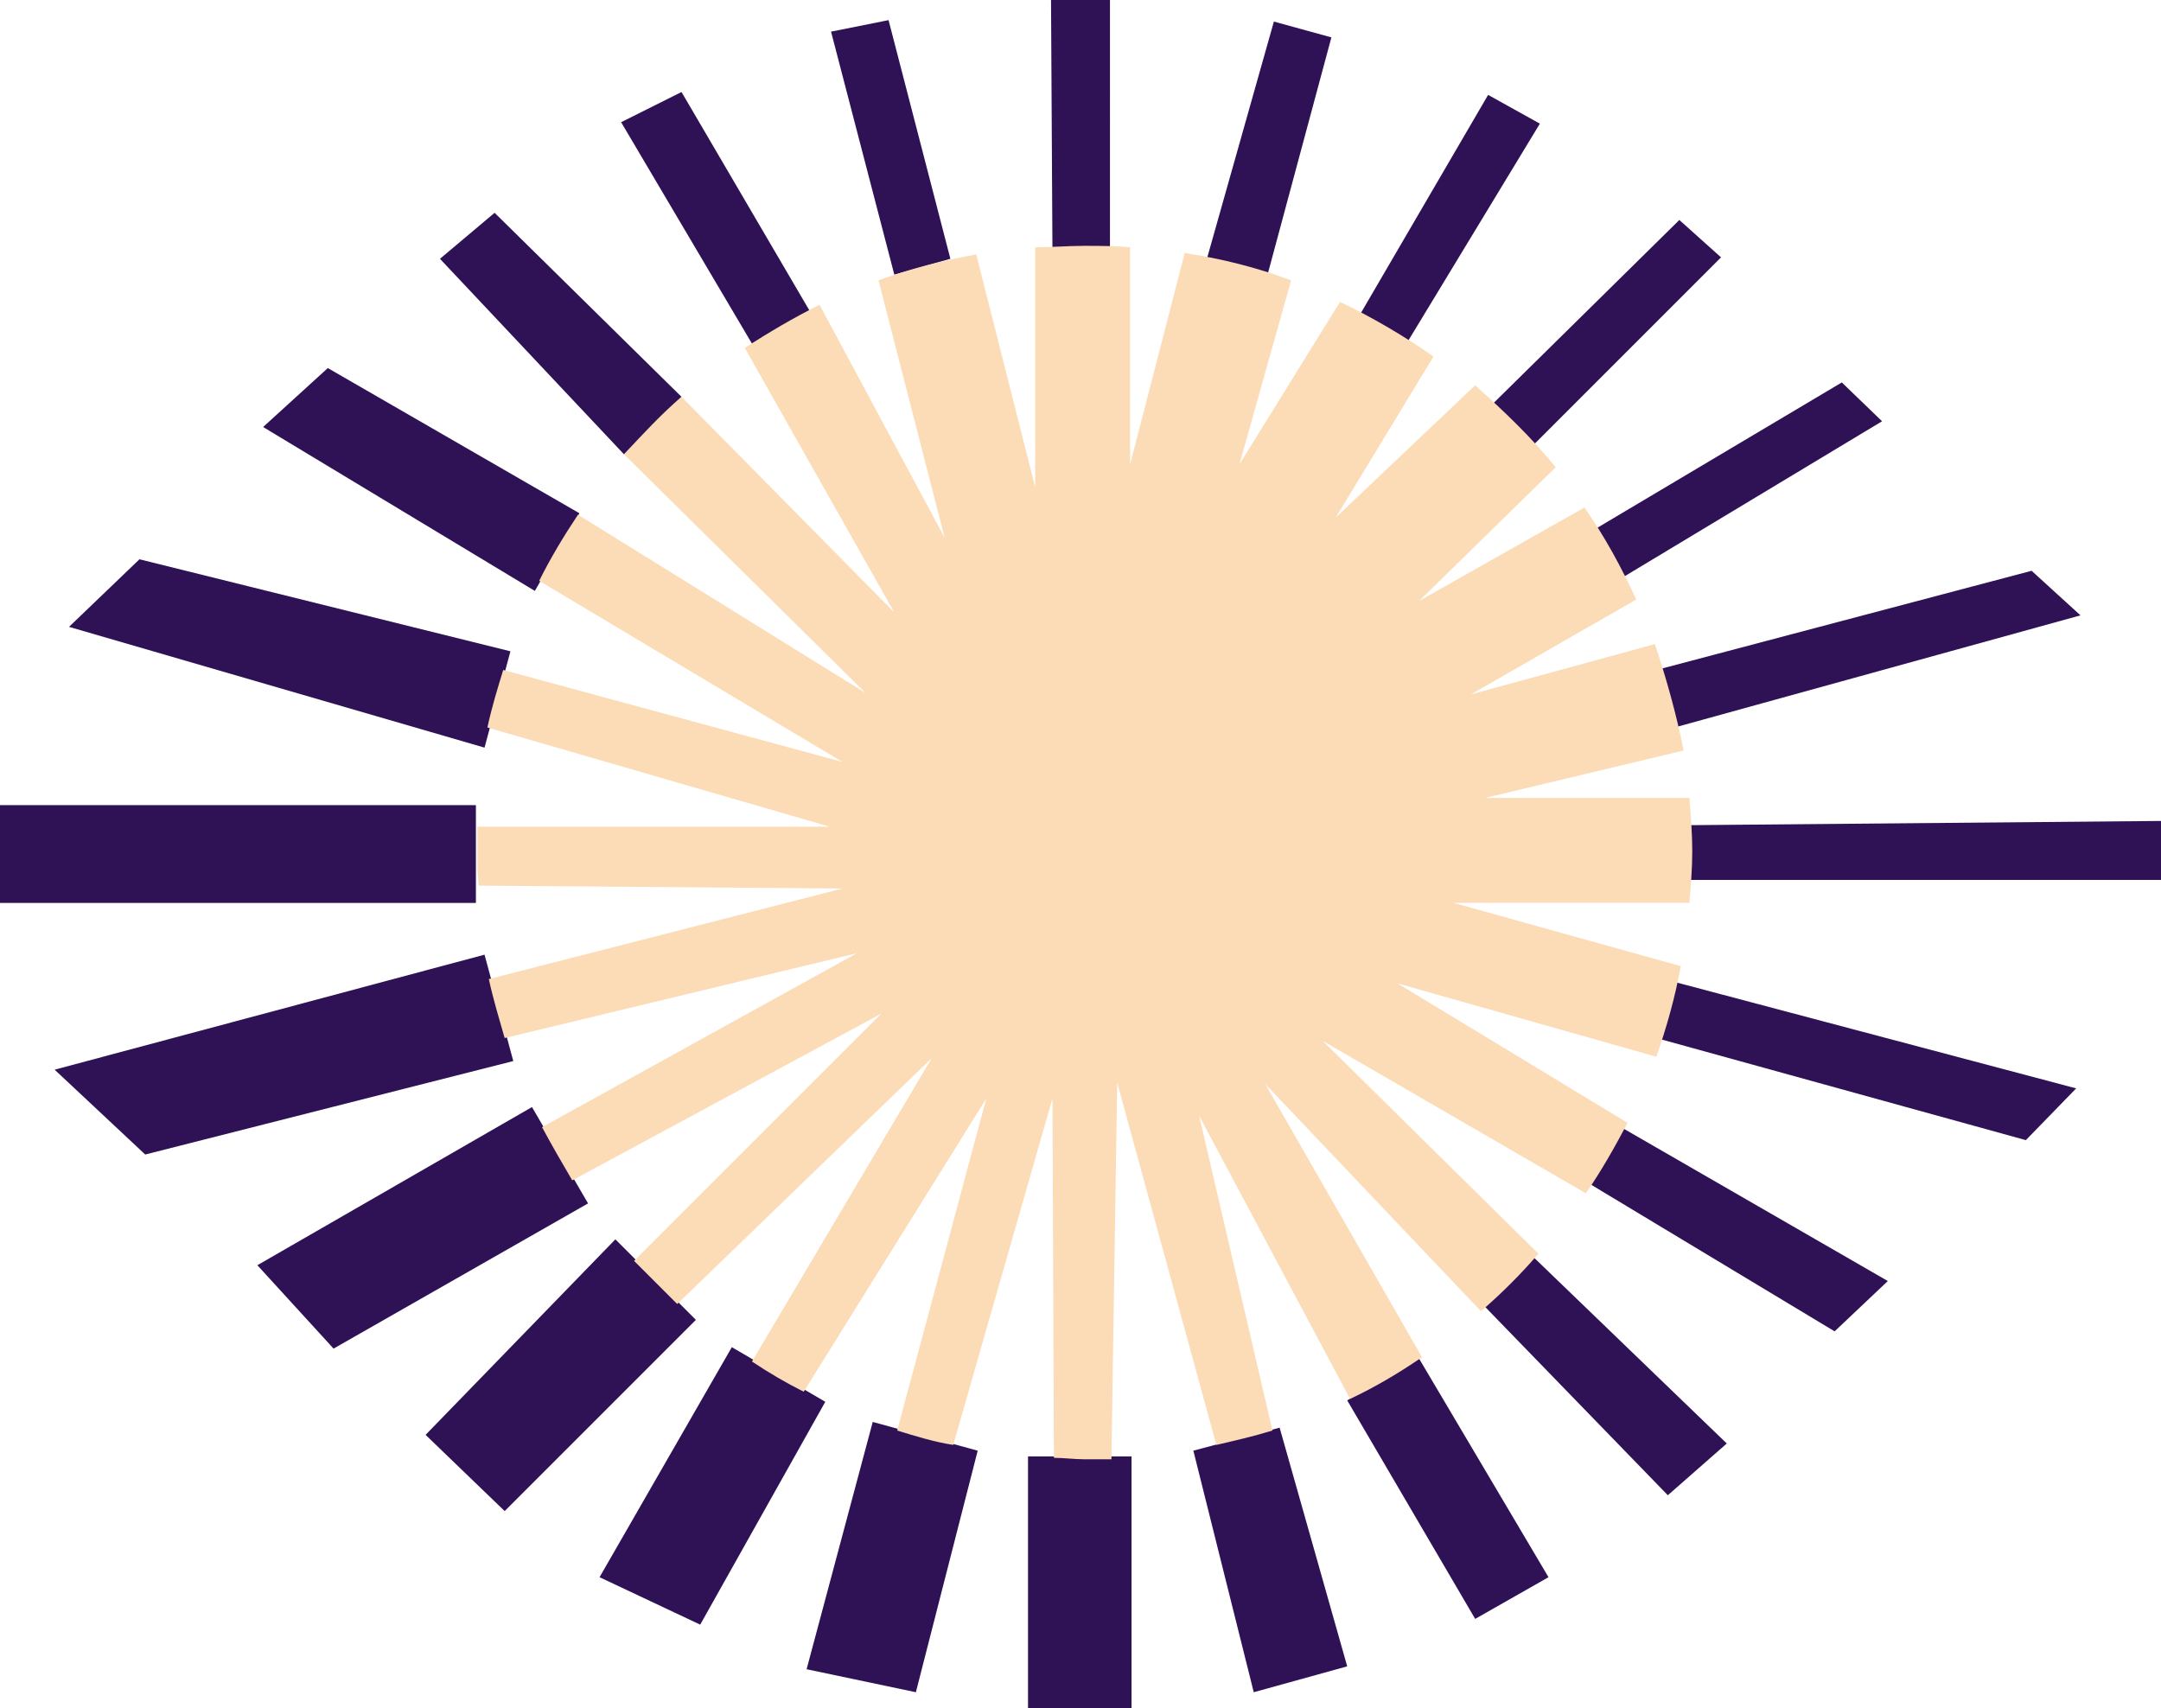 <svg version="1.1" id="图层_1" x="0px" y="0px" width="500.333px" height="395.473px" viewBox="0 0 500.333 395.473" enable-background="new 0 0 500.333 395.473" xml:space="preserve" xmlns:xml="http://www.w3.org/XML/1998/namespace" xmlns="http://www.w3.org/2000/svg" xmlns:xlink="http://www.w3.org/1999/xlink">
  <g>
    <path fill="#2F1156" d="M110.187,209.054H0v-22.637h110.187V209.054z M112.184,173.103l5.992-22.305L32.29,129.494L15.978,145.14
		L112.184,173.103z M60.919,98.868l62.916,37.949l10.319-17.977L75.899,85.219L60.919,98.868z M144.474,105.194l13.315-13.315
		l-43.275-42.609l-12.65,10.651L144.474,105.194z M174.101,79.561l13.316-7.656L157.79,21.304l-13.981,6.991L174.101,79.561z
		 M207.057,63.582l12.983-3.662L205.726,4.661l-13.315,2.663L207.057,63.582z M243.675,58.588h13.316V0h-13.649L243.675,58.588z
		 M278.961,61.584l13.981,3.995l15.313-56.924L294.94,4.993L278.961,61.584z M314.249,73.902l10.984,6.325l31.291-51.599
		l-11.982-6.658L314.249,73.902z M342.875,96.205l9.988,8.988l45.604-45.605l-9.652-8.654L342.875,96.205z M366.512,124.168
		l5.658,11.651l63.582-38.282l-9.32-8.988L366.512,124.168z M386.485,168.776l95.207-26.298l-11.318-10.319l-86.885,22.969
		L386.485,168.776z M389.813,203.729h110.52V190.08l-111.518,0.999L389.813,203.729z M383.489,240.345l85.553,23.637l11.65-11.983
		l-94.207-24.967L383.489,240.345z M364.514,271.97l60.252,36.285l12.318-11.65l-62.916-36.285L364.514,271.97z M343.209,301.93
		l42.941,44.274l13.648-11.984l-46.271-44.606L343.209,301.93z M290.279,391.811l21.638-5.991l-15.646-55.261l-19.974,5.325
		L290.279,391.811z M341.545,374.834l16.977-9.654l-29.959-50.6l-16.646,9.654L341.545,374.834z M238.016,395.473h23.968v-58.257
		h-23.968V395.473z M186.751,386.485l25.3,5.326l14.314-55.927l-24.301-6.656L186.751,386.485z M138.815,365.179l23.302,10.985
		l28.961-51.598l-21.638-12.649L138.815,365.179z M98.535,332.223l18.309,17.645l44.274-44.274l-18.642-18.642L98.535,332.223z
		 M59.587,292.944L77.23,312.25l58.921-33.621l-12.983-22.305L59.587,292.944z M12.65,247.67l20.972,19.642l85.219-21.64
		l-6.658-24.633L12.65,247.67z" class="color c1"/>
    <path fill="#FBDCB7" d="M383.157,149.134l-42.611,11.651l38.283-21.971c-3.33-7.324-7.324-14.647-11.984-21.306l-38.281,21.639
		l31.625-30.959c-5.66-6.991-11.984-12.982-18.643-18.976l-32.291,30.626l22.637-37.284c-6.656-4.66-13.98-8.987-21.639-12.649
		l-23.301,37.617l11.982-42.61c-7.989-2.996-15.979-4.994-24.635-6.325l-12.648,48.936V57.255c-3.662-0.333-6.99-0.333-10.652-0.333
		c-3.662,0-7.657,0.333-11.317,0.333v55.593L226.032,58.92c-7.656,1.332-15.313,3.329-22.636,5.992l15.313,59.587l-28.961-53.928
		c-5.992,2.996-11.651,6.325-17.311,9.985l34.621,61.253L157.79,91.875c-4.661,3.995-8.988,8.655-13.315,13.315l55.925,55.26
		l-66.578-41.278c-3.329,4.994-6.325,9.987-8.988,15.313l70.24,41.943l-78.562-21.305c-1.332,4.328-2.663,8.655-3.662,13.315
		l79.228,22.97H110.52c0,2.33,0,4.327,0,6.658c0,2.33,0,4.66,0.333,6.991l84.221,0.664l-81.891,20.973
		c0.999,4.661,2.33,8.988,3.662,13.647l81.558-19.641l-72.903,40.28c2.33,4.327,4.66,8.321,6.991,12.316l71.571-38.614
		l-57.257,57.256c3.329,3.33,6.658,6.658,9.987,9.986l58.921-56.924l-41.611,70.239c3.995,2.664,7.989,4.994,11.984,6.99
		l42.277-67.908l-20.639,76.896c4.328,1.332,8.655,2.664,12.982,3.329l22.97-80.226l0.333,83.222c2.331,0,4.661,0.333,6.99,0.333
		c1.998,0,4.328,0,6.326,0l1.331-87.217l22.97,83.888c4.328-0.999,8.654-1.997,12.982-3.329l-16.979-72.901l34.953,65.579
		c5.66-2.663,11.318-5.992,16.645-9.653l-36.283-63.25l49.934,52.598c4.66-3.995,9.32-8.655,13.314-13.315l-49.934-49.269
		l60.918,35.287c3.662-5.326,6.658-10.652,9.654-16.313l-53.262-32.29l59.92,16.978c2.33-6.658,4.328-13.647,5.658-20.973
		l-52.598-14.646h54.596c0.332-3.994,0.664-7.988,0.664-11.983s-0.332-7.989-0.664-12.316h-47.271l45.938-10.985
		C388.149,165.447,385.819,157.124,383.157,149.134z" class="color c2"/>
  </g>
</svg>